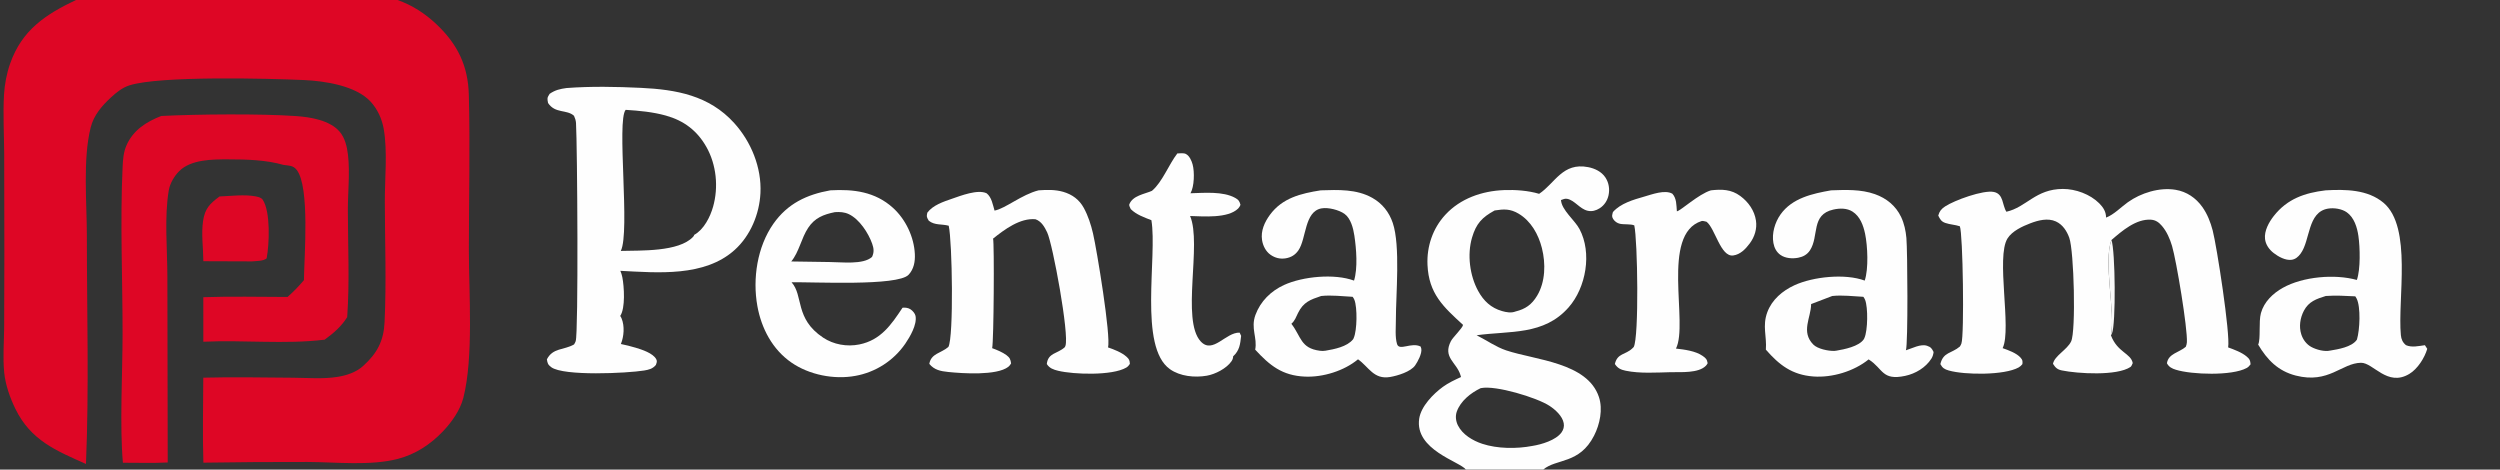 <?xml version="1.0" encoding="utf-8" ?>
<svg xmlns="http://www.w3.org/2000/svg" xmlns:xlink="http://www.w3.org/1999/xlink" width="1070" height="201">
	<rect width="100%" height="100%" fill="#333333" stroke="none"/>
	<path fill="#FEFEFE" fill-opacity="0.973" transform="matrix(2.876 0 0 2.871 0 -3.05176e-05)" d="M314.147 49.998C314.834 46.567 312.973 39.059 314.223 35.781C314.803 37.344 314.898 48.389 314.294 49.731C314.252 49.824 314.203 49.912 314.147 49.998Z"/>
	<path fill="#DE0625" transform="matrix(2.876 0 0 2.871 0 -3.05176e-05)" d="M32.675 29.287C34.344 29.226 36.401 28.956 38.039 29.275C38.406 29.347 38.878 29.45 39.091 29.767C40.288 31.546 40.081 36.448 39.68 38.52C39.137 38.947 38.225 38.89 37.536 38.967L30.262 38.941C30.254 36.982 29.933 34.86 30.223 32.928C30.5 31.089 31.21 30.369 32.675 29.287Z"/>
	<path fill="#FEFEFE" transform="matrix(2.876 0 0 2.871 0 -3.05176e-05)" d="M175.209 22.874C175.608 22.865 176.157 22.772 176.504 22.966C177.029 23.261 177.33 23.961 177.483 24.521C177.783 25.626 177.738 27.814 177.165 28.811C179.171 28.758 182.001 28.488 183.814 29.499C184.349 29.797 184.451 29.985 184.605 30.54C184.521 30.739 184.411 30.936 184.257 31.088C182.736 32.586 179.08 32.252 177.107 32.202C178.887 36.363 175.748 47.722 178.69 50.902C180.49 52.848 182.408 49.511 184.481 49.589L184.702 50.067C184.565 51.312 184.478 52.235 183.509 53.125C183.522 53.399 183.402 53.666 183.247 53.885C182.491 54.95 180.855 55.789 179.587 56.01C177.799 56.32 175.619 56.108 174.108 55.035C169.415 51.701 172.254 38.282 171.349 32.829C170.263 32.394 169.121 32.015 168.277 31.172C168.197 30.983 167.992 30.648 168.063 30.463C168.566 29.152 170.289 28.949 171.43 28.448C172.977 27.147 173.923 24.541 175.209 22.874Z"/>
	<path fill="#FEFEFE" transform="matrix(2.876 0 0 2.871 0 -3.05176e-05)" d="M254.615 28.375C256.235 28.194 257.636 28.218 258.992 29.222C260.189 30.108 261.102 31.393 261.319 32.891C261.496 34.116 261.124 35.312 260.39 36.294C259.772 37.12 259 37.937 257.933 38.084C256.045 38.343 255.245 34.029 253.96 33.057C253.755 33.014 253.413 32.893 253.22 32.955C247.104 34.919 251.317 48.215 249.413 51.965C250.656 52.107 252.317 52.314 253.363 53.045C253.867 53.398 254.024 53.549 254.129 54.144C254.061 54.283 253.977 54.412 253.87 54.523C252.776 55.661 250.138 55.455 248.687 55.482C246.514 55.534 244.064 55.708 241.933 55.268C241.19 55.114 240.739 54.898 240.322 54.262C240.695 52.627 241.894 52.919 242.913 51.943C242.976 51.883 243.039 51.823 243.099 51.759C243.108 51.749 243.118 51.739 243.127 51.728C243.927 50.253 243.71 35.803 243.21 33.599C242.664 33.364 241.693 33.497 241.071 33.36C240.656 33.269 240.281 32.995 240.059 32.636C239.814 32.237 239.931 32.046 240.03 31.614C241.161 30.318 243.09 29.768 244.702 29.306C245.878 28.97 247.75 28.251 248.872 28.873C249.523 29.575 249.469 30.593 249.549 31.503C250.114 31.427 252.761 28.939 254.615 28.375Z"/>
	<path fill="#FEFEFE" transform="matrix(2.876 0 0 2.871 0 -3.05176e-05)" d="M154.56 28.375C155.791 28.287 157.026 28.25 158.224 28.598C159.566 28.987 160.618 29.764 161.288 30.994C161.928 32.169 162.351 33.477 162.655 34.777C163.224 37.203 165.355 50.195 164.889 51.787C165.801 52.104 166.913 52.53 167.641 53.177C168.053 53.544 168.115 53.731 168.145 54.252C168.008 54.472 167.834 54.665 167.61 54.798C165.533 56.028 159.779 55.835 157.471 55.273C156.787 55.107 156.17 54.897 155.784 54.265C155.961 52.578 157.379 52.749 158.438 51.778L158.472 51.746C158.503 51.684 158.532 51.624 158.555 51.559C159.148 49.888 156.664 36.394 155.843 34.657C155.456 33.84 154.996 33.004 154.1 32.685C151.812 32.468 149.489 34.208 147.789 35.568C147.983 36.386 147.895 50.841 147.651 51.904C148.327 52.144 149.217 52.52 149.787 52.949C150.291 53.328 150.382 53.588 150.467 54.175C150.362 54.366 150.228 54.55 150.055 54.685C148.338 56.02 143.226 55.672 141.116 55.454C139.979 55.336 139.04 55.155 138.299 54.248C138.554 52.686 140.056 52.652 141.107 51.744L141.139 51.716C141.945 50.241 141.715 35.981 141.187 33.652C140.149 33.363 139.106 33.62 138.218 32.904C137.907 32.362 137.865 32.313 138.002 31.706C138.824 30.594 140.375 30.076 141.639 29.64C142.973 29.179 145.519 28.18 146.833 28.818C147.592 29.428 147.736 30.502 148.006 31.396C149.635 31.084 152.031 29.012 154.56 28.375Z"/>
	<path fill="#FEFEFE" transform="matrix(2.876 0 0 2.871 0 -3.05176e-05)" d="M123.563 28.375L123.613 28.372C127.03 28.181 130.23 28.582 132.875 30.97C134.775 32.685 136.023 35.318 136.146 37.876C136.2 38.99 136.002 40.117 135.214 40.96C133.592 42.695 120.952 42.013 117.801 42.082C119.598 44.09 118.241 47.492 122.493 50.33C124.058 51.374 126.051 51.723 127.889 51.349C131.079 50.7 132.64 48.404 134.313 45.874C134.731 45.835 135.158 45.88 135.516 46.121C135.817 46.324 136.18 46.735 136.248 47.098C136.493 48.394 135.411 50.231 134.72 51.24Q134.398 51.708 134.032 52.142Q133.666 52.575 133.258 52.971Q132.851 53.366 132.407 53.719Q131.962 54.073 131.485 54.381Q131.008 54.688 130.503 54.948Q129.998 55.207 129.47 55.415Q128.942 55.623 128.396 55.778Q127.85 55.934 127.291 56.034C124.117 56.616 120.43 55.885 117.773 54.046C114.95 52.091 113.306 48.951 112.71 45.622C111.978 41.534 112.689 36.801 115.089 33.365C117.191 30.358 120.056 29 123.563 28.375ZM124.25 31.625C122.549 31.973 121.256 32.471 120.266 33.971C119.244 35.518 118.925 37.554 117.754 38.978L123.437 39.062C125.228 39.064 128.442 39.501 129.772 38.305C130.102 37.613 130.044 37.039 129.795 36.333C129.232 34.741 127.902 32.684 126.335 31.933C125.656 31.608 124.984 31.58 124.25 31.625Z"/>
	<path fill="#FEFEFE" transform="matrix(2.876 0 0 2.871 0 -3.05176e-05)" d="M272.501 28.375C274.679 28.298 276.933 28.203 279.02 28.943C280.749 29.557 282.13 30.677 282.921 32.351C283.386 33.335 283.608 34.4 283.706 35.479C283.871 37.312 283.964 51.306 283.633 52.219C284.572 51.934 285.815 51.229 286.781 51.548C287.353 51.736 287.508 51.973 287.753 52.478C287.708 52.832 287.618 53.163 287.424 53.466C286.568 54.809 285.063 55.704 283.526 56.033C280.045 56.777 280.257 54.967 278.126 53.603C278.113 53.594 278.1 53.586 278.087 53.578C275.894 55.355 272.671 56.329 269.865 56.124C266.704 55.893 264.779 54.413 262.793 52.125C262.945 50.118 262.25 48.603 263.004 46.551C263.694 44.674 265.269 43.341 267.048 42.522C269.829 41.241 274.589 40.747 277.504 41.829C278.093 40.072 277.939 36.663 277.559 34.848C277.296 33.598 276.811 32.256 275.681 31.539C274.845 31.009 273.788 31.032 272.852 31.238C269.453 31.984 270.744 35.204 269.353 37.322C268.939 37.954 268.327 38.288 267.596 38.426C266.737 38.588 265.704 38.518 264.973 38.01C264.372 37.591 264.042 36.939 263.915 36.232C263.654 34.782 264.136 33.157 264.975 31.969C266.704 29.521 269.742 28.86 272.501 28.375ZM272.673 44.125Q271.103 44.74 269.524 45.332L269.524 45.383C269.508 47.344 267.972 49.458 269.853 51.365C270.49 52.011 272.078 52.338 272.972 52.314C273.07 52.311 273.166 52.299 273.263 52.281C274.435 52.079 276.645 51.664 277.373 50.565C277.408 50.512 277.434 50.453 277.456 50.394C277.968 49.258 278.006 45.849 277.563 44.707C277.5 44.543 277.405 44.386 277.298 44.246C275.791 44.169 274.173 43.965 272.673 44.125Z"/>
	<path fill="#FEFEFE" transform="matrix(2.876 0 0 2.871 0 -3.05176e-05)" d="M196.547 28.375C199.149 28.292 201.869 28.173 204.219 29.494C205.707 30.329 206.725 31.624 207.269 33.234C208.421 36.638 207.727 43.937 207.731 47.69C207.732 48.781 207.586 50.248 207.904 51.288C208.236 52.376 210.05 50.955 211.418 51.665C211.46 51.767 211.494 51.872 211.514 51.981C211.645 52.683 210.995 53.905 210.597 54.473C209.934 55.419 207.972 56.017 206.858 56.203C204.427 56.61 203.695 54.693 202.098 53.564C200.018 55.292 196.89 56.261 194.202 56.144C190.81 55.997 188.961 54.478 186.794 52.125C187.146 50.357 186.098 48.95 186.831 46.952C187.576 44.923 189.13 43.384 191.081 42.488C193.863 41.21 198.591 40.751 201.505 41.831C202.081 39.97 201.844 37.061 201.554 35.127C201.394 34.055 201.024 32.554 200.085 31.881C199.266 31.294 197.661 30.88 196.657 31.065C194.096 31.535 194.431 35.565 193.227 37.319C192.769 37.988 192.159 38.364 191.362 38.505C190.538 38.651 189.75 38.459 189.073 37.978C188.366 37.475 187.948 36.639 187.817 35.794C187.603 34.423 188.187 33.122 188.978 32.038C190.829 29.5 193.616 28.837 196.547 28.375ZM196.615 44.125C194.983 44.673 193.972 45.038 193.175 46.65C192.875 47.257 192.71 47.807 192.18 48.269C193.664 50.196 193.528 51.913 196.425 52.291C196.709 52.329 196.981 52.33 197.263 52.281C198.563 52.057 200.451 51.698 201.347 50.6C201.396 50.54 201.429 50.463 201.455 50.392C201.968 49.256 202.005 45.849 201.563 44.708C201.5 44.543 201.405 44.387 201.299 44.247C199.77 44.168 198.138 43.964 196.615 44.125Z"/>
	<path fill="#FEFEFE" transform="matrix(2.876 0 0 2.871 0 -3.05176e-05)" d="M346.097 28.375C349.029 28.212 352.346 28.239 354.711 30.231C359.017 33.857 356.783 44.636 357.292 49.958C357.352 50.584 357.559 51.049 358.048 51.453C358.917 51.841 359.959 51.581 360.87 51.46L361.218 52.003C360.82 53.362 359.782 55.003 358.544 55.746C355.267 57.712 353.19 54.056 351.356 54.082C348.475 54.124 346.566 57.248 341.659 55.99C339.017 55.313 337.395 53.64 336.057 51.375C336.459 50.488 336.104 47.976 336.468 46.669C336.935 44.993 338.253 43.73 339.736 42.901C342.701 41.242 347.435 40.811 350.741 41.736C351.305 40.172 351.217 36.834 350.971 35.167C350.783 33.89 350.353 32.453 349.258 31.661C348.522 31.13 347.339 30.947 346.442 31.102C343.365 31.631 343.844 35.819 342.363 37.823C342.024 38.282 341.602 38.656 341.017 38.732C340.109 38.848 339.046 38.255 338.349 37.712C337.692 37.199 337.173 36.472 337.077 35.627C336.939 34.413 337.655 33.127 338.375 32.205C340.385 29.634 342.996 28.75 346.097 28.375ZM346.115 44.125C344.718 44.562 343.583 44.945 342.862 46.318C342.301 47.386 342.105 48.667 342.469 49.831C342.716 50.624 343.252 51.347 343.993 51.739C344.741 52.134 345.932 52.459 346.771 52.264C347.954 52.065 349.953 51.748 350.718 50.678C350.735 50.653 350.747 50.624 350.759 50.598C351.178 49.23 351.35 45.736 350.698 44.486C350.642 44.379 350.579 44.277 350.51 44.177C349.04 44.102 347.586 44.018 346.115 44.125Z"/>
	<path fill="#FEFEFE" transform="matrix(2.876 0 0 2.871 0 -3.05176e-05)" d="M313.42 32.437C314.581 31.999 315.631 30.89 316.642 30.162C318.59 28.761 321.373 27.89 323.778 28.296C325.419 28.573 326.788 29.504 327.745 30.855C328.49 31.906 328.963 33.115 329.287 34.355C329.895 36.687 331.924 49.794 331.587 51.788C332.493 52.121 333.611 52.526 334.353 53.157C334.819 53.554 334.874 53.736 334.925 54.311C334.767 54.538 334.572 54.739 334.327 54.871C332.137 56.051 326.182 55.856 323.819 55.124C323.232 54.942 322.775 54.719 322.477 54.155C322.684 52.706 324.29 52.562 325.281 51.702C325.373 51.489 325.435 51.257 325.448 51.024C325.564 48.946 323.885 38.854 323.239 36.671C322.928 35.622 322.456 34.516 321.736 33.678C321.291 33.159 320.811 32.799 320.11 32.752C317.895 32.602 315.796 34.417 314.223 35.781C312.973 39.059 314.834 46.567 314.147 49.998C315.105 52.541 317.122 52.666 317.389 54.127C317.306 54.301 317.21 54.601 317.055 54.706C315.036 56.065 309.2 55.709 306.846 55.223C306.153 55.08 305.887 54.805 305.521 54.239C305.746 53.028 307.629 52.151 308.222 50.894C308.955 49.341 308.653 37.412 307.944 35.446C307.578 34.433 306.961 33.471 305.947 33.01C304.746 32.464 303.322 32.842 302.156 33.286C300.979 33.734 299.451 34.436 298.753 35.547C297.015 38.314 299.382 48.964 298.051 51.848L298.027 51.901C298.88 52.202 300.111 52.638 300.711 53.334C301.023 53.696 300.999 53.831 300.971 54.28C300.819 54.478 300.634 54.653 300.415 54.775C298.288 55.968 292.362 55.907 290.017 55.234C289.371 55.048 289.079 54.862 288.761 54.279C289.188 52.453 290.433 52.718 291.666 51.657C291.756 51.516 291.832 51.371 291.891 51.214C292.342 50.013 292.122 34.748 291.657 33.729C290.947 33.497 290.177 33.476 289.484 33.231C288.885 33.019 288.704 32.663 288.447 32.135C288.632 31.482 288.897 31.15 289.473 30.77C290.833 29.872 295.138 28.284 296.735 28.62C298.192 28.926 297.953 30.591 298.587 31.566C301.57 30.895 302.923 28.178 306.986 28.167C308.888 28.162 311.047 28.951 312.402 30.309C312.999 30.908 313.423 31.568 313.42 32.437Z"/>
	<path fill="#DE0625" transform="matrix(2.876 0 0 2.871 0 -3.05176e-05)" d="M23.998 17.289C29.375 17.023 38.748 16.932 44.024 17.302C46.171 17.453 49.06 17.904 50.542 19.627C51.334 20.548 51.641 21.863 51.781 23.04C52.096 25.696 51.766 28.61 51.768 31.301C51.771 36.592 52.041 42.009 51.669 47.283C50.765 48.706 49.651 49.656 48.309 50.639C42.367 51.356 36.241 50.657 30.257 50.944L30.259 44.306C34.423 44.156 38.622 44.267 42.791 44.271C43.681 43.484 44.468 42.675 45.23 41.763C45.274 38.235 46.131 27.866 44.156 25.329C43.619 24.639 42.997 24.699 42.202 24.588C39.604 23.832 36.64 23.759 33.948 23.756C31.611 23.753 28.413 23.757 26.658 25.522C25.937 26.247 25.296 27.333 25.122 28.348C24.434 32.361 24.908 37.171 24.909 41.281L24.96 68.945C22.755 69.06 20.503 68.975 18.292 68.983C17.799 63.526 18.236 55.616 18.241 49.891C18.248 41.592 17.863 33.141 18.247 24.863C18.297 23.779 18.381 22.684 18.82 21.677C19.814 19.401 21.765 18.16 23.998 17.289Z"/>
	<path fill="#FEFEFE" transform="matrix(2.876 0 0 2.871 0 -3.05176e-05)" d="M84.297 13.125C87.927 12.85 91.744 12.923 95.381 13.097C100.64 13.348 105.532 14.226 109.251 18.332C111.786 21.131 113.359 24.987 113.168 28.79C113.012 31.921 111.679 35.139 109.333 37.258C104.85 41.308 97.888 40.655 92.319 40.374Q92.519 40.843 92.617 41.343C92.886 42.733 93.088 45.925 92.3 47.101Q92.422 47.275 92.503 47.473C92.977 48.61 92.854 50.168 92.397 51.284C93.127 51.435 93.872 51.616 94.586 51.833C95.507 52.112 97.184 52.641 97.664 53.557C97.838 53.889 97.71 54.07 97.606 54.408C97.125 54.986 96.551 55.121 95.844 55.236C93.342 55.644 83.86 56.103 82.031 54.735C81.533 54.363 81.474 54.144 81.387 53.567C82.284 51.825 83.906 52.219 85.428 51.349C85.528 51.196 85.61 51.036 85.672 50.864C86.097 49.687 85.919 21.769 85.721 18.338C85.699 17.962 85.577 17.602 85.422 17.261C84.334 16.278 82.633 16.972 81.56 15.355C81.428 14.64 81.411 14.605 81.795 13.989C82.618 13.423 83.318 13.264 84.297 13.125ZM93.11 16.375C91.738 17.984 93.806 34.592 92.386 37.407C95.324 37.324 101.01 37.575 103.136 35.315C103.226 35.219 103.283 35.139 103.317 35.01C104.747 34.217 105.686 32.349 106.117 30.828C106.944 27.912 106.621 24.577 105.135 21.927C103.768 19.489 101.78 17.98 99.093 17.23C97.142 16.685 95.124 16.504 93.11 16.375Z"/>
	<path fill="#FEFEFE" transform="matrix(2.876 0 0 2.871 0 -3.05176e-05)" d="M229.05 28.895C231.44 27.295 232.536 24.179 236.343 24.916C237.336 25.108 238.331 25.585 238.903 26.445C239.428 27.235 239.576 28.185 239.38 29.106C239.212 29.896 238.75 30.607 238.065 31.044C237.516 31.394 236.911 31.566 236.268 31.417C235.097 31.147 234.365 29.886 233.256 29.646C232.891 29.568 232.647 29.704 232.302 29.821C232.396 31.319 234.342 32.802 235.057 34.145C236.95 37.702 236.033 42.868 233.443 45.818C229.746 50.029 224.719 49.287 219.747 49.978C221.19 50.703 222.616 51.719 224.139 52.231C228.505 53.697 236.231 54.021 237.95 59.189C238.561 61.027 238.082 63.267 237.223 64.952C235.05 69.213 231.615 68.337 229.665 70L218.15 70C217.25 68.8 210.514 67.072 211.202 62.413C211.474 60.571 213.296 58.72 214.728 57.671C215.543 57.074 216.508 56.629 217.423 56.207C217.42 56.193 217.417 56.179 217.414 56.166C217.394 56.082 217.368 56.001 217.343 55.918C216.757 53.99 214.651 53.288 215.933 50.832C216.235 50.255 217.68 48.89 217.726 48.431C214.789 45.737 212.625 43.782 212.437 39.487C212.317 36.734 213.212 34.066 215.082 32.027C217.327 29.578 220.561 28.468 223.82 28.339C225.519 28.272 227.419 28.407 229.05 28.895ZM222.432 31.375C220.55 32.401 219.677 33.333 219.064 35.425C218.326 37.947 218.72 41.084 219.979 43.38C220.79 44.861 221.888 45.903 223.532 46.373C224.174 46.557 224.899 46.692 225.544 46.433C227.013 46.072 227.946 45.415 228.738 44.103C229.993 42.023 230.041 39.282 229.462 36.981C228.95 34.948 227.836 32.941 225.987 31.848C224.746 31.115 223.814 31.159 222.432 31.375ZM220.329 57.875C218.867 58.585 217.353 59.775 216.792 61.371C216.56 62.035 216.653 62.79 216.963 63.413C217.647 64.788 219.171 65.691 220.58 66.158C222.846 66.909 225.712 66.927 228.053 66.476C229.398 66.261 231.546 65.63 232.384 64.462C232.675 64.055 232.8 63.594 232.71 63.09C232.52 62.026 231.461 61.075 230.604 60.509C228.719 59.265 222.58 57.413 220.416 57.855Q220.372 57.864 220.329 57.875Z"/>
	<path fill="#DE0625" transform="matrix(2.876 0 0 2.871 0 -3.05176e-05)" d="M11.303 0L59.152 0C61.335 0.766 63.253 2.011 64.931 3.594C68.064 6.549 69.655 9.767 69.77 14.117C69.974 21.813 69.775 29.573 69.775 37.274C69.775 43.66 70.497 53.255 68.956 59.3C68.483 61.159 67.209 62.952 65.903 64.321C64.065 66.248 61.831 67.722 59.239 68.4C55.131 69.475 50.029 68.885 45.764 68.868Q38.015 68.848 30.268 68.973C30.133 64.761 30.243 60.519 30.253 56.304C34.676 56.183 39.117 56.282 43.542 56.309C45.715 56.323 48.066 56.53 50.209 56.187C51.582 55.968 52.979 55.514 54.027 54.569C56.132 52.671 57.096 50.822 57.23 48.044C57.516 42.079 57.276 35.989 57.269 30.012C57.265 26.594 57.682 22.559 57.107 19.23C56.851 17.745 56.183 16.275 55.16 15.16C52.964 12.765 48.324 12.071 45.209 11.932C39.862 11.693 23.811 11.283 19.283 12.718C18.204 13.06 17.352 13.755 16.53 14.511C15.171 15.76 13.96 17.163 13.5 18.983C12.306 23.713 12.927 30.203 12.927 35.144C12.926 46.454 13.266 57.869 12.794 69.164C8.349 67.185 4.557 65.642 2.272 60.911C1.472 59.254 0.807 57.363 0.625 55.53C0.409 53.35 0.597 51.029 0.621 48.837L0.65 37.967L0.625 22.898C0.604 19.995 0.434 17.018 0.597 14.122C0.686 12.556 0.995 10.939 1.517 9.456C3.273 4.467 6.785 2.157 11.303 0Z"/>
</svg>
